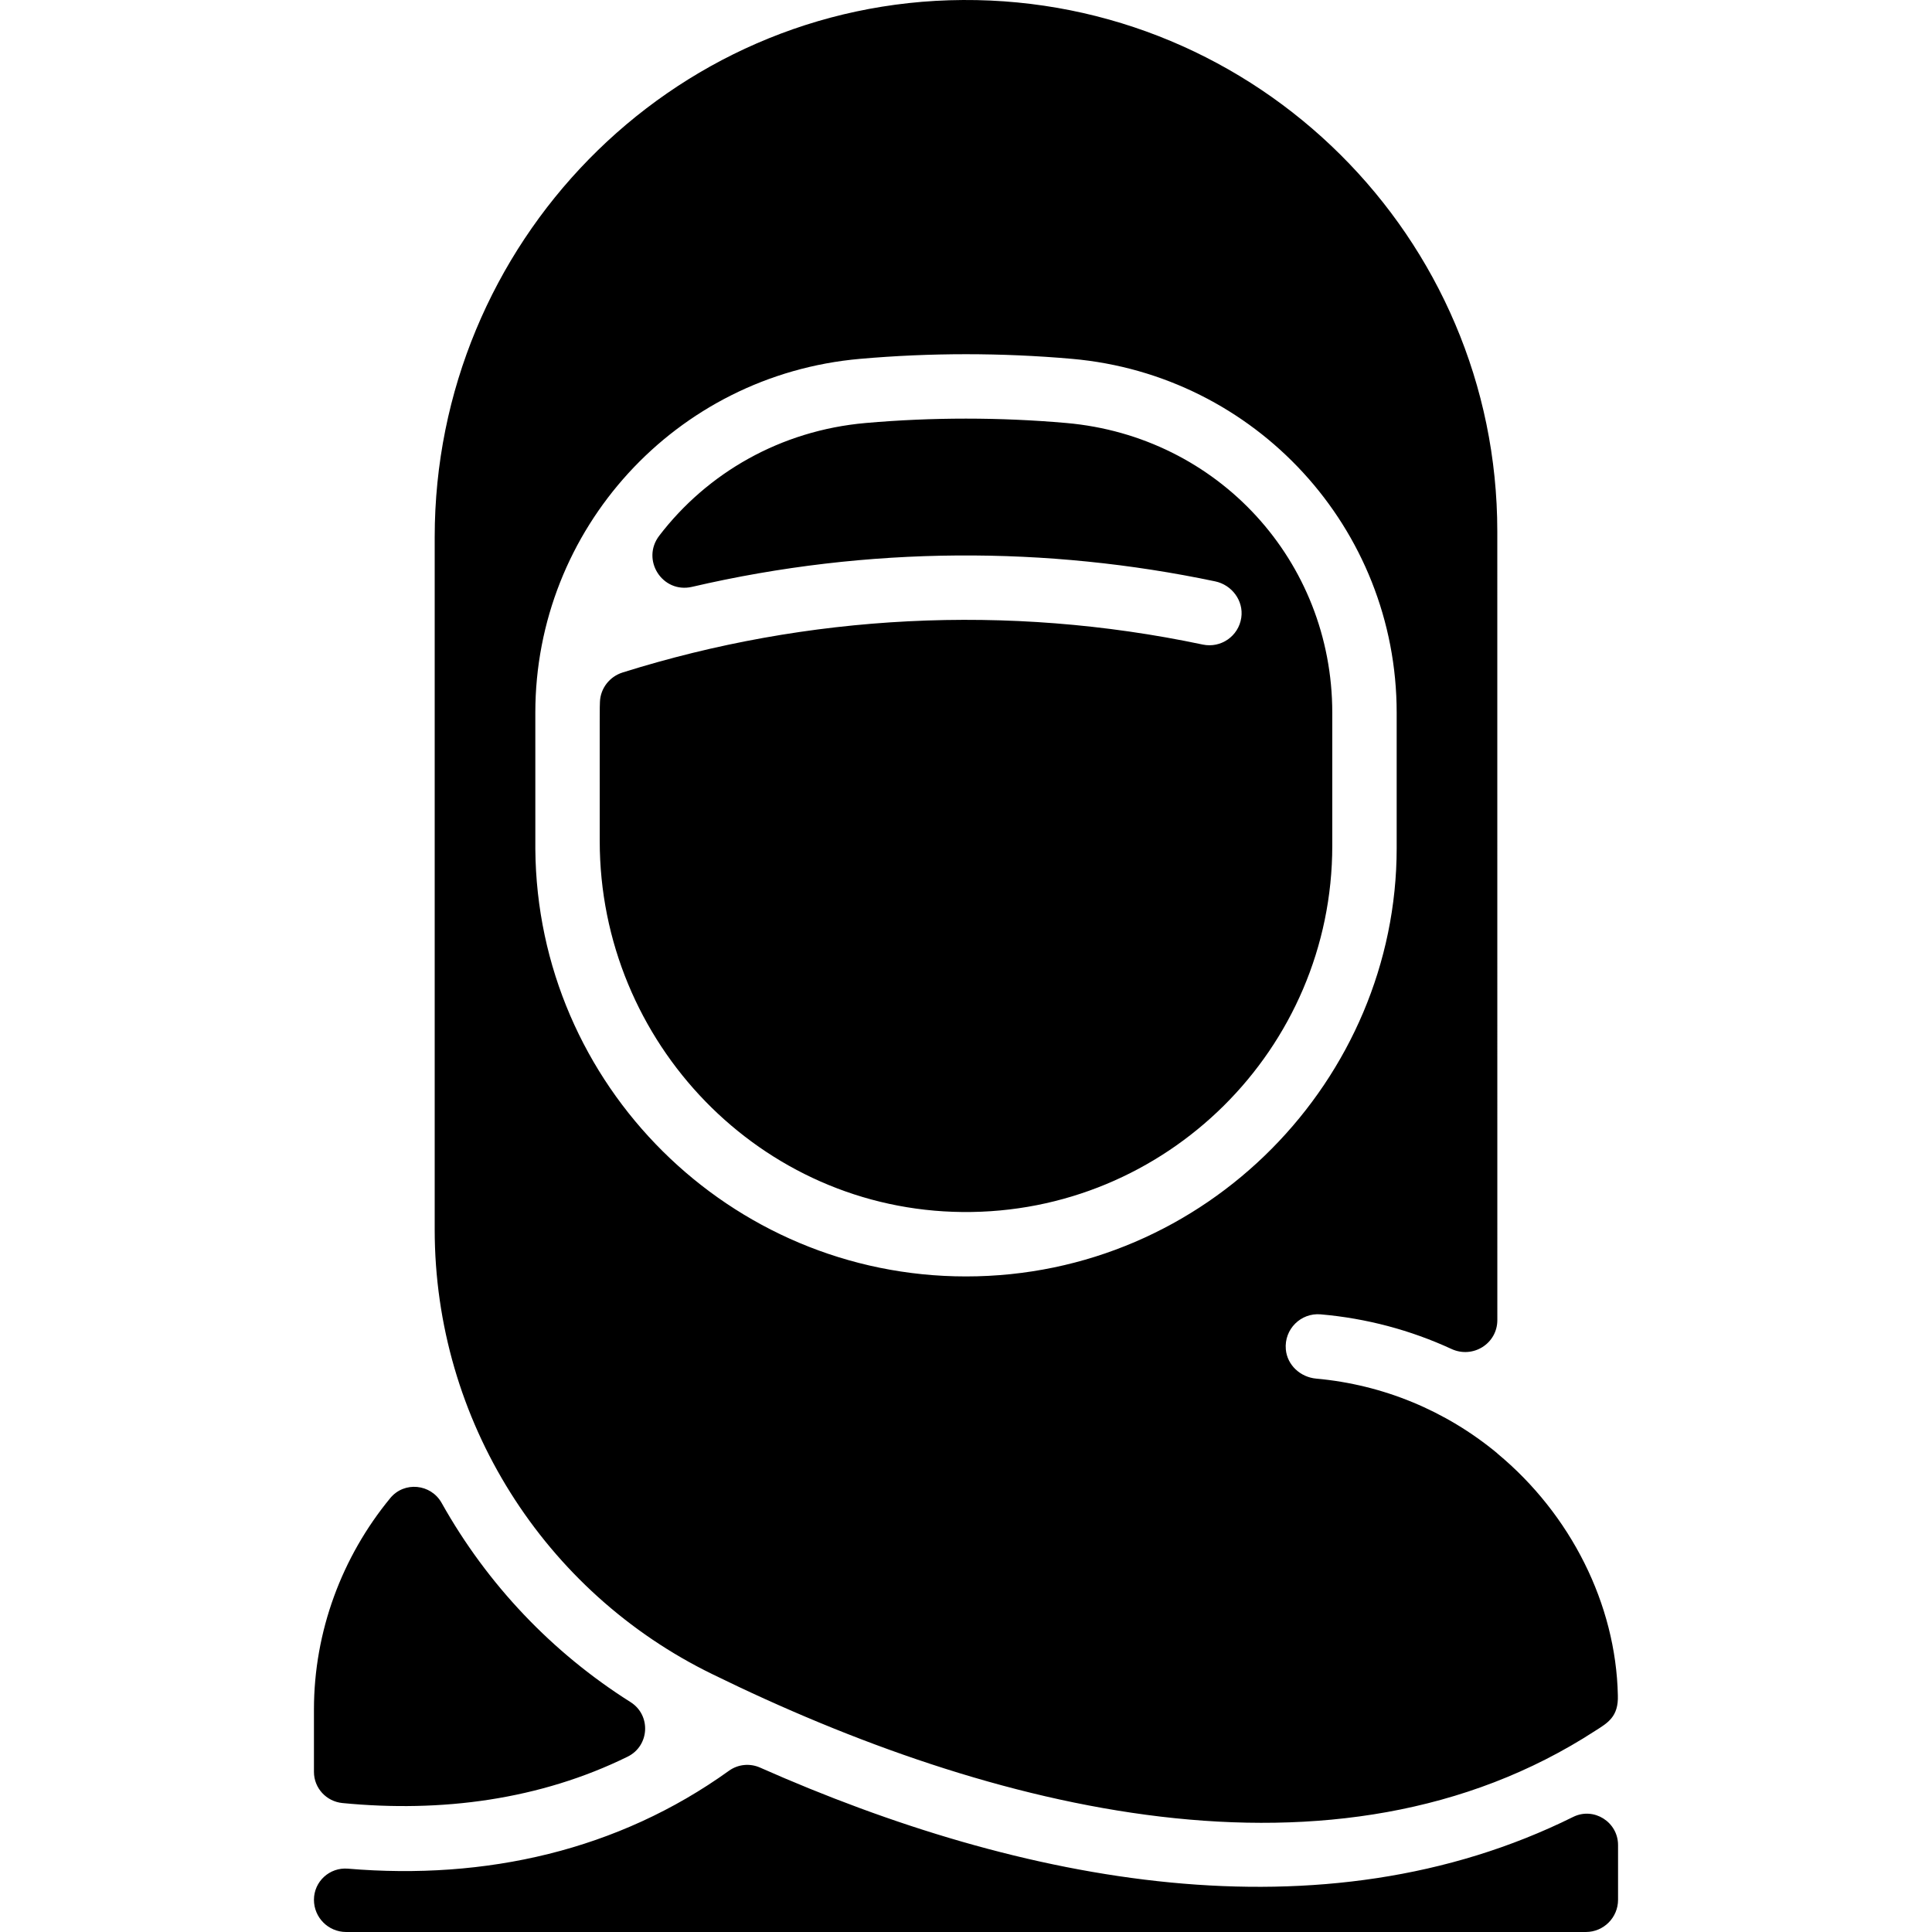 <svg id="Layer_1" enable-background="new 0 0 480 480" height="512" viewBox="0 0 480 480" width="512" xmlns="http://www.w3.org/2000/svg"><path d="m331 177.071v33.054c0 50.477-41.31 91.486-91.897 90.996-50.098-.486-90.103-42.056-90.103-92.156 0-34.683-.021-32.708.054-34.601.132-3.374 2.417-6.275 5.638-7.287 45.883-14.41 95.482-17.199 144.131-6.936 4.494.946 8.895-2.072 9.57-6.684.616-4.204-2.33-8.145-6.489-9.018-41.612-8.743-86.017-8.859-129.954 1.36-7.374 1.715-12.757-6.698-8.156-12.711 11.917-15.575 30.131-26.135 51.263-27.994 16.513-1.451 33.368-1.451 49.885 0 37.66 3.313 66.058 34.257 66.058 71.977zm65.32 252.949c-64.402 41.795-150.367 19.737-219.3-14.06-41.866-20.388-69.02-63.113-69.02-110.49v-172.019c0-72.844 58.399-133.038 131.242-133.449 73.137-.412 132.758 58.956 132.758 131.998l.009 195.974c0 5.85-6.068 9.629-11.38 7.18-10.183-4.695-21.149-7.622-32.52-8.607-4.908-.425-9.092 3.681-8.65 8.705.344 3.916 3.631 6.907 7.546 7.261 16.605 1.501 32.174 7.932 45.006 18.568v.03c18.24 15.109 29.46 37.449 29.94 60.06.199 5.395-2.57 6.899-5.631 8.849zm-49.32-219.285v-33.663c0-45.843-35.081-83.907-80.655-87.916-17.504-1.538-35.172-1.541-52.689.001-45.847 4.03-80.656 42.356-80.656 87.914 0 .179-.002 33.714.003 33.893.454 58.614 48.278 106.161 106.997 106.161 59.931 0 107-49.179 107-106.39zm-190.344 212.148c-19.463-12.288-35.585-29.223-46.932-49.482-2.666-4.761-9.29-5.421-12.758-1.208-12 14.571-18.966 33.11-18.966 52.547v15.479c0 4.025 3.077 7.351 7.083 7.742 24.657 2.407 49.092-.828 70.847-11.521 5.465-2.685 5.874-10.306.726-13.557zm24.453 17.057c-27.569 19.817-60.476 27.204-94.668 24.324-4.539-.382-8.441 3.178-8.441 7.734 0 4.424 3.585 8.001 8 8.001h308c4.418 0 8-3.582 8-8v-13.595c0-5.732-6.019-9.541-11.155-6.993-62.436 30.966-136.983 16.556-202.017-12.261-2.535-1.123-5.467-.828-7.719.79z"/></svg>